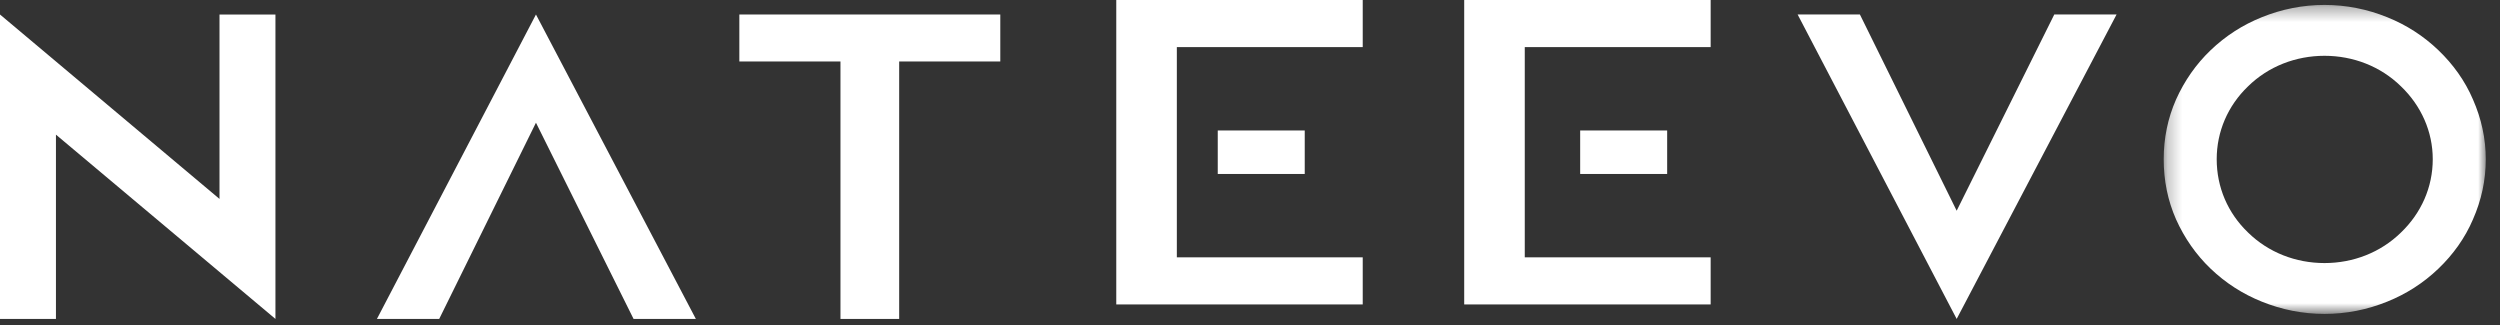 <?xml version="1.0" encoding="UTF-8"?>
<svg width="169px" height="22px" viewBox="0 0 169 22" version="1.1" xmlns="http://www.w3.org/2000/svg" xmlns:xlink="http://www.w3.org/1999/xlink">
    <rect x="0" y="0" width="169" height="22" fill="#333333" stroke="none"/>
    <!-- Generator: sketchtool 57.1 (101010) - https://sketch.com -->
    <title>80C088C2-3778-451C-9F1D-E8565D5FD44C</title>
    <desc>Created with sketchtool.</desc>
    <defs>
        <polygon id="path-1" points="0.246 0.333 22.018 0.333 22.018 21.221 0.246 21.221"></polygon>
        <polygon id="path-3" points="0 20.58 168.56 20.58 168.56 0 0 0"></polygon>
    </defs>
    <g id="Plantilla-maqueta" stroke="none" stroke-width="1" fill="none" fill-rule="evenodd">
        <g id="NATEEVO-Plantilla-maqueta" transform="translate(-136, -38)">
            <g id="HEADER">
                <g id="logo-nateevo" transform="translate(136, 38)">
                    <g id="Group-7" transform="translate(146.02, 0)">
                        <mask id="mask-2" fill="white">
                            <use xlink:href="#path-1"></use>
                        </mask>
                        <g id="Clip-6"></g>
                        <path d="M11.117,3.772 C9.175,3.772 7.324,4.488 5.95,5.835 C4.576,7.153 3.829,8.901 3.829,10.763 C3.829,12.655 4.576,14.402 5.95,15.72 C7.324,17.066 9.175,17.783 11.117,17.783 C13.058,17.783 14.909,17.066 16.284,15.72 C17.658,14.402 18.434,12.655 18.434,10.763 C18.434,8.901 17.658,7.153 16.284,5.835 C14.909,4.488 13.058,3.772 11.117,3.772 M11.117,21.221 C9.653,21.221 8.22,20.935 6.876,20.39 C5.592,19.874 4.427,19.13 3.412,18.156 C2.426,17.21 1.65,16.092 1.082,14.832 C0.515,13.542 0.246,12.196 0.246,10.763 C0.246,9.359 0.515,8.013 1.082,6.723 C1.65,5.463 2.426,4.345 3.412,3.4 C4.427,2.426 5.592,1.68 6.876,1.165 C8.22,0.62 9.653,0.333 11.117,0.333 C12.581,0.333 14.014,0.62 15.358,1.165 C16.642,1.68 17.807,2.426 18.822,3.4 C19.808,4.345 20.614,5.463 21.152,6.723 C21.72,8.013 22.018,9.359 22.018,10.763 C22.018,12.196 21.72,13.542 21.152,14.832 C20.614,16.092 19.808,17.21 18.822,18.156 C17.807,19.13 16.642,19.874 15.358,20.39 C14.014,20.935 12.581,21.221 11.117,21.221" id="Fill-5" fill="#FFFFFF" mask="url(#mask-2)"></path>
                    </g>
                    <polygon id="Fill-8" fill="#FFFFFF" points="79.554 3.184 79.554 17.396 92.12 17.396 92.12 20.58 75.46 20.58 75.46 0 92.12 0 92.12 3.184"></polygon>
                    <mask id="mask-4" fill="white">
                        <use xlink:href="#path-3"></use>
                    </mask>
                    <g id="Clip-11"></g>
                    <polygon id="Fill-10" fill="#FFFFFF" points="82.32 11.76 88.2 11.76 88.2 8.82 82.32 8.82"></polygon>
                    <polygon id="Fill-12" fill="#FFFFFF" points="103.074 3.184 103.074 17.396 115.64 17.396 115.64 20.58 98.98 20.58 98.98 0 115.64 0 115.64 3.184"></polygon>
                    <polygon id="Fill-13" fill="#FFFFFF" points="106.82 11.76 112.7 11.76 112.7 8.82 106.82 8.82"></polygon>
                    <polygon id="Fill-1" fill="#FFFFFF" points="0 21.56 3.782 21.56 3.782 9.102 18.62 21.56 18.62 0.982 14.838 0.982 14.838 13.447 0 0.98"></polygon>
                    <polygon id="Fill-2" fill="#FFFFFF" points="49.98 0.98 49.98 4.156 56.816 4.156 56.816 21.56 60.784 21.56 60.784 4.156 67.62 4.156 67.62 0.98"></polygon>
                    <polygon id="Fill-3" fill="#FFFFFF" points="36.231 0.98 25.48 21.56 29.69 21.56 36.231 8.295 42.829 21.56 47.04 21.56"></polygon>
                    <polygon id="Fill-4" fill="#FFFFFF" points="138.869 0.98 132.271 14.245 125.73 0.98 121.52 0.98 132.271 21.56 143.08 0.98"></polygon>
                </g>
            </g>
        </g>
    </g>
</svg>